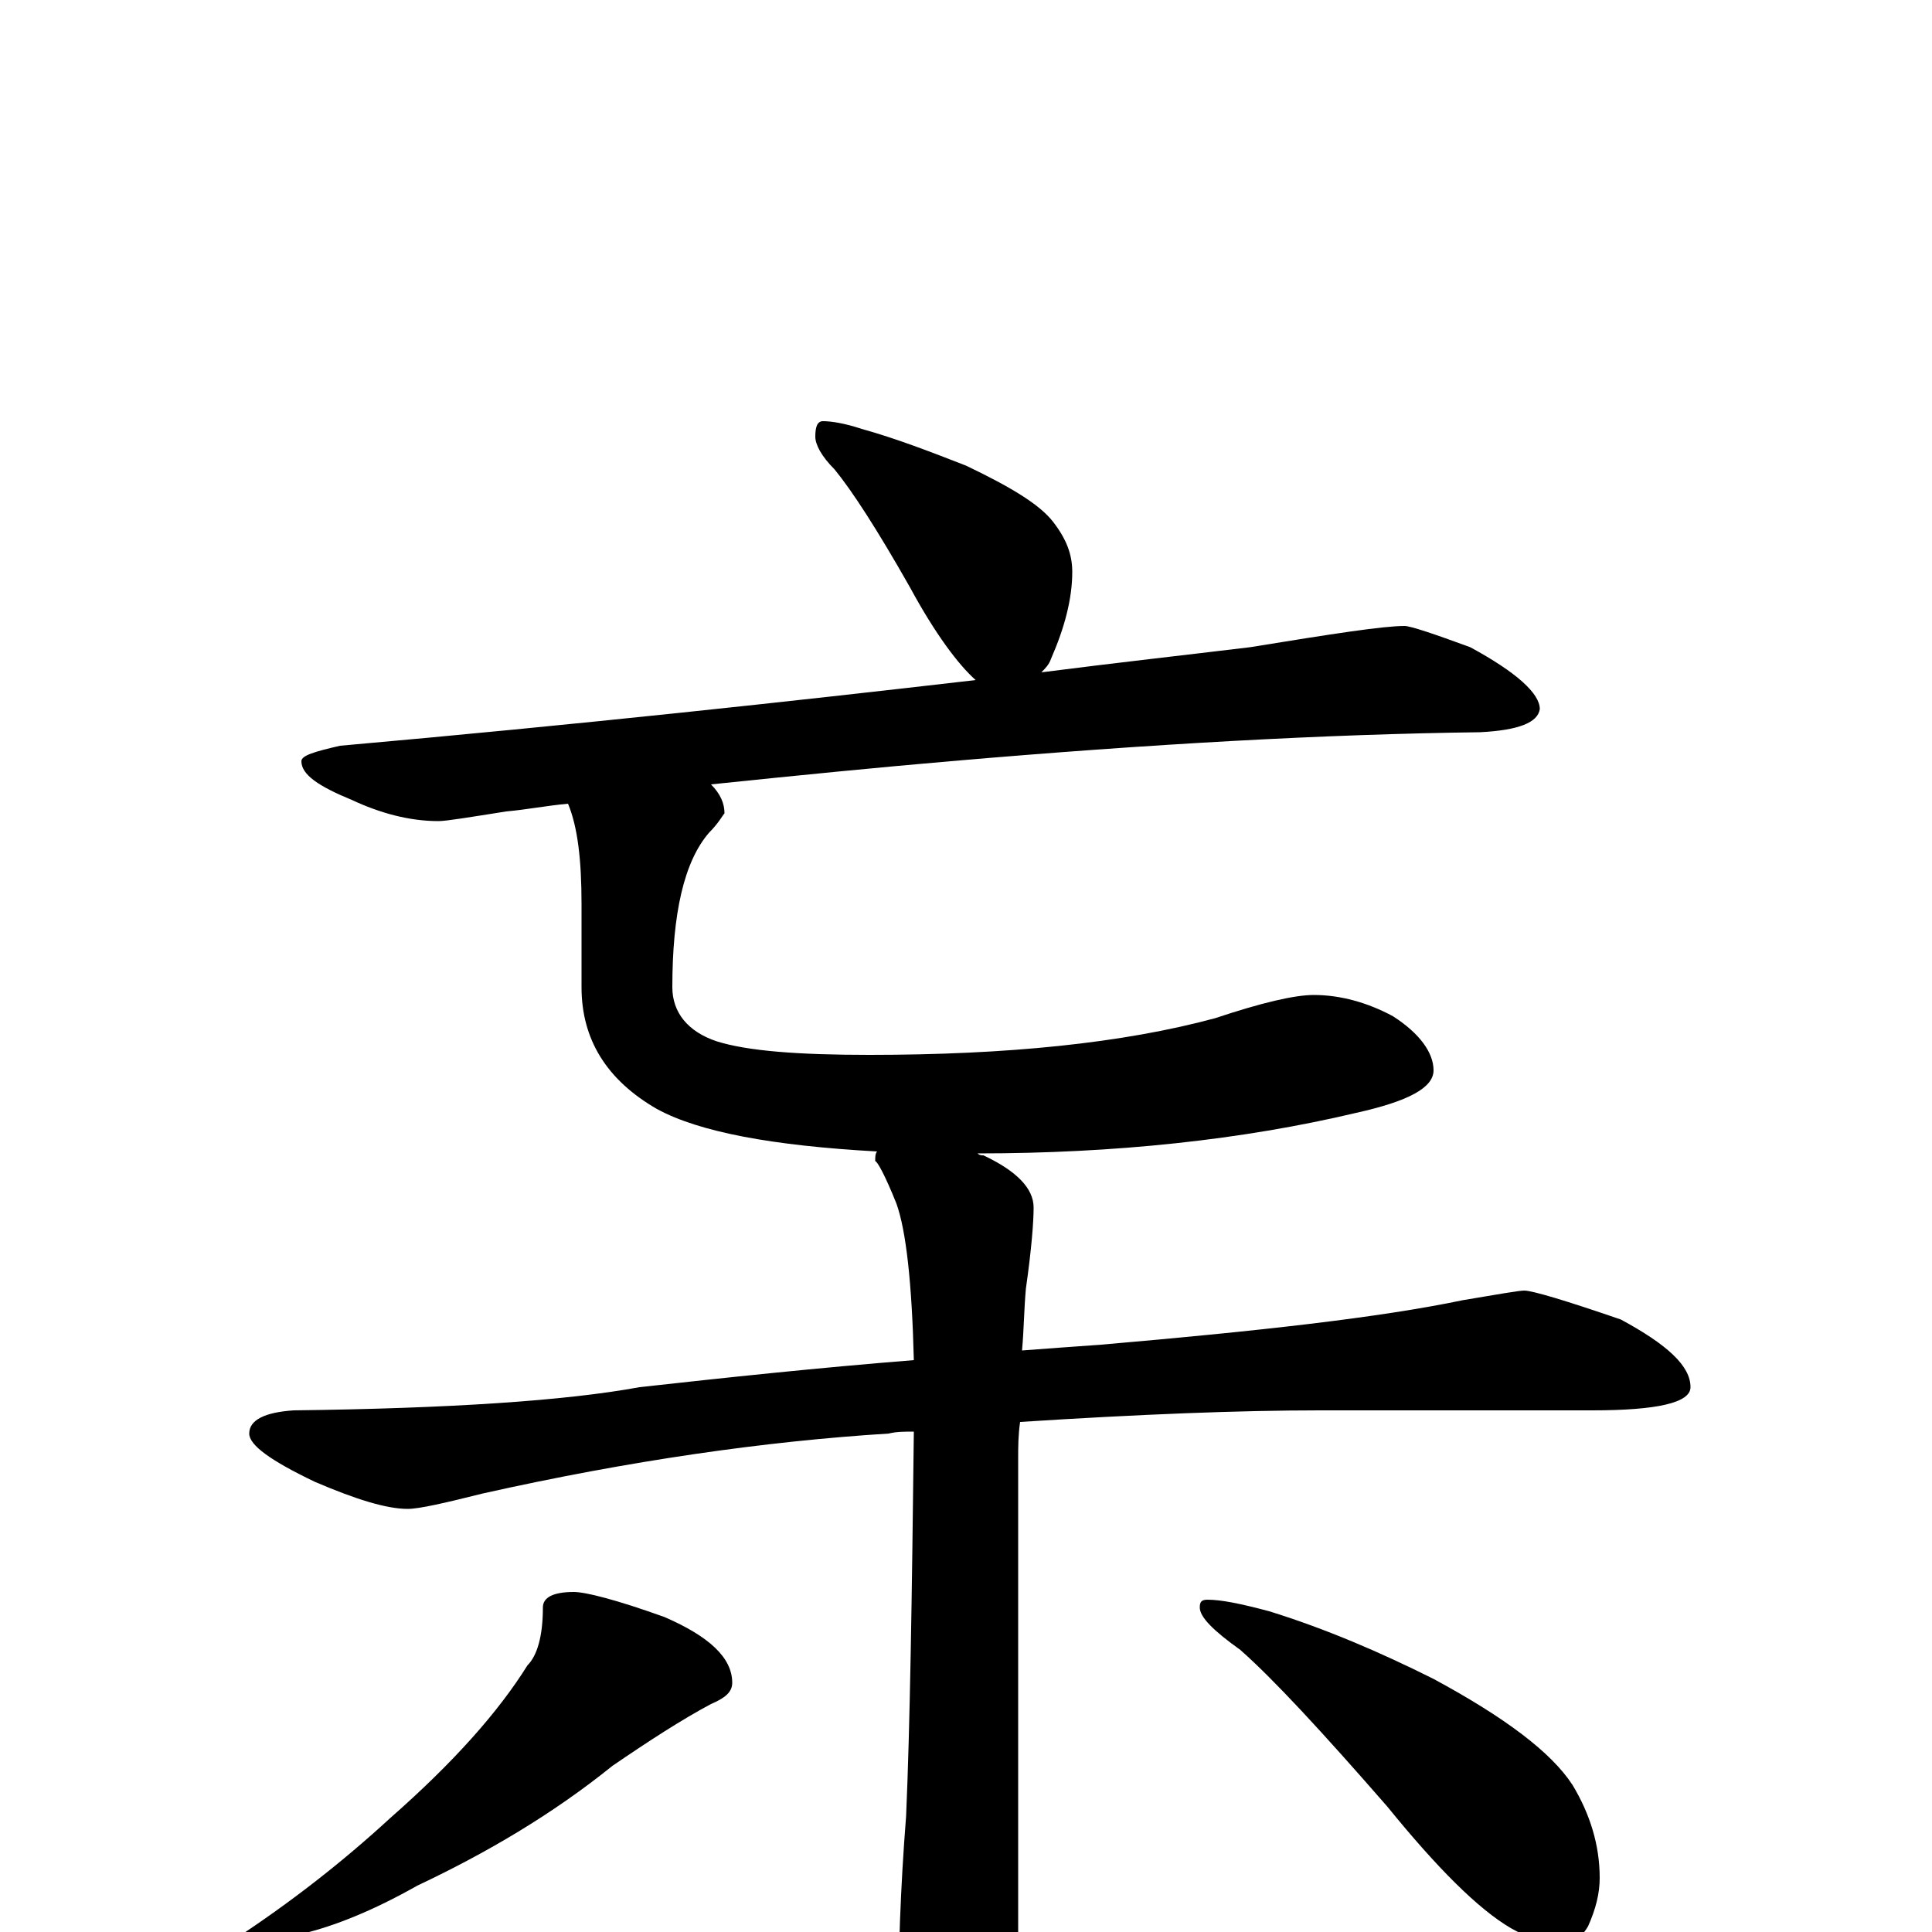 <?xml version="1.0" encoding="utf-8" ?>
<!DOCTYPE svg PUBLIC "-//W3C//DTD SVG 1.1//EN" "http://www.w3.org/Graphics/SVG/1.1/DTD/svg11.dtd">
<svg version="1.1" id="Layer_1" xmlns="http://www.w3.org/2000/svg" xmlns:xlink="http://www.w3.org/1999/xlink" x="0px" y="145px" width="1000px" height="1000px" viewBox="0 0 1000 1000" enable-background="new 0 0 1000 1000" xml:space="preserve">
<g id="Layer_1">
<path id="glyph" transform="matrix(1 0 0 -1 0 1000)" d="M426,782C430,782 437,781 446,778C464,773 482,766 500,759C523,748 538,739 545,730C552,721 555,713 555,704C555,690 551,675 544,659C543,656 541,654 539,652C578,657 614,661 647,665C690,672 716,676 727,676C730,676 742,672 761,665C785,652 797,641 797,633C796,626 786,622 766,621C687,620 596,615 492,606C457,603 416,599 368,594C373,589 375,584 375,579C374,578 372,574 367,569C354,554 348,527 348,489C348,476 356,466 371,461C387,456 413,454 450,454C521,454 581,460 629,473C653,481 670,485 680,485C694,485 708,481 721,474C735,465 742,455 742,446C742,437 729,430 702,424C643,410 577,403 506,403C507,402 508,402 509,402C526,394 535,385 535,375C535,368 534,354 531,333C530,322 530,312 529,301C542,302 556,303 570,304C651,311 714,318 757,327C775,330 786,332 789,332C793,332 810,327 839,317C863,304 875,293 875,282C875,274 858,270 824,270l-141,0C642,270 590,268 528,264C527,257 527,251 527,245l0,-276C527,-50 523,-66 516,-79C510,-91 502,-97 492,-97C485,-97 478,-89 472,-73C467,-60 465,-48 465,-39C465,-11 466,22 469,60C471,106 472,172 473,259C468,259 464,259 460,258C396,254 326,244 250,227C230,222 217,219 211,219C200,219 184,224 163,233C140,244 129,252 129,258C129,265 137,269 152,270C233,271 293,275 331,282C376,287 423,292 473,296C472,336 469,363 464,377C458,392 454,399 453,399C453,401 453,403 454,404C400,407 362,414 340,426C314,441 301,462 301,489l0,43C301,555 299,572 294,584C283,583 273,581 262,580C243,577 231,575 227,575C212,575 197,579 182,586C165,593 156,599 156,606C156,609 163,611 176,614C300,625 410,637 505,648C496,656 484,672 471,696C454,726 441,746 432,757C425,764 422,770 422,774C422,779 423,782 426,782M297,176C303,176 319,172 344,163C367,153 379,142 379,129C379,124 375,121 368,118C353,110 336,99 317,86C286,61 252,41 216,24C193,11 173,3 156,-1C146,-5 138,-7 133,-7C125,-7 121,-6 121,-4C150,15 177,36 202,59C235,88 258,114 273,138C278,143 281,153 281,168C281,173 286,176 297,176M625,172C632,172 642,170 657,166C686,157 714,145 742,131C779,111 803,93 814,76C823,61 828,45 828,28C828,20 826,12 822,3C818,-4 812,-7 805,-7C800,-7 793,-4 782,2C765,12 744,33 718,65C684,104 659,131 642,146C628,156 621,163 621,168C621,171 622,172 625,172z"/>
</g>
</svg>
